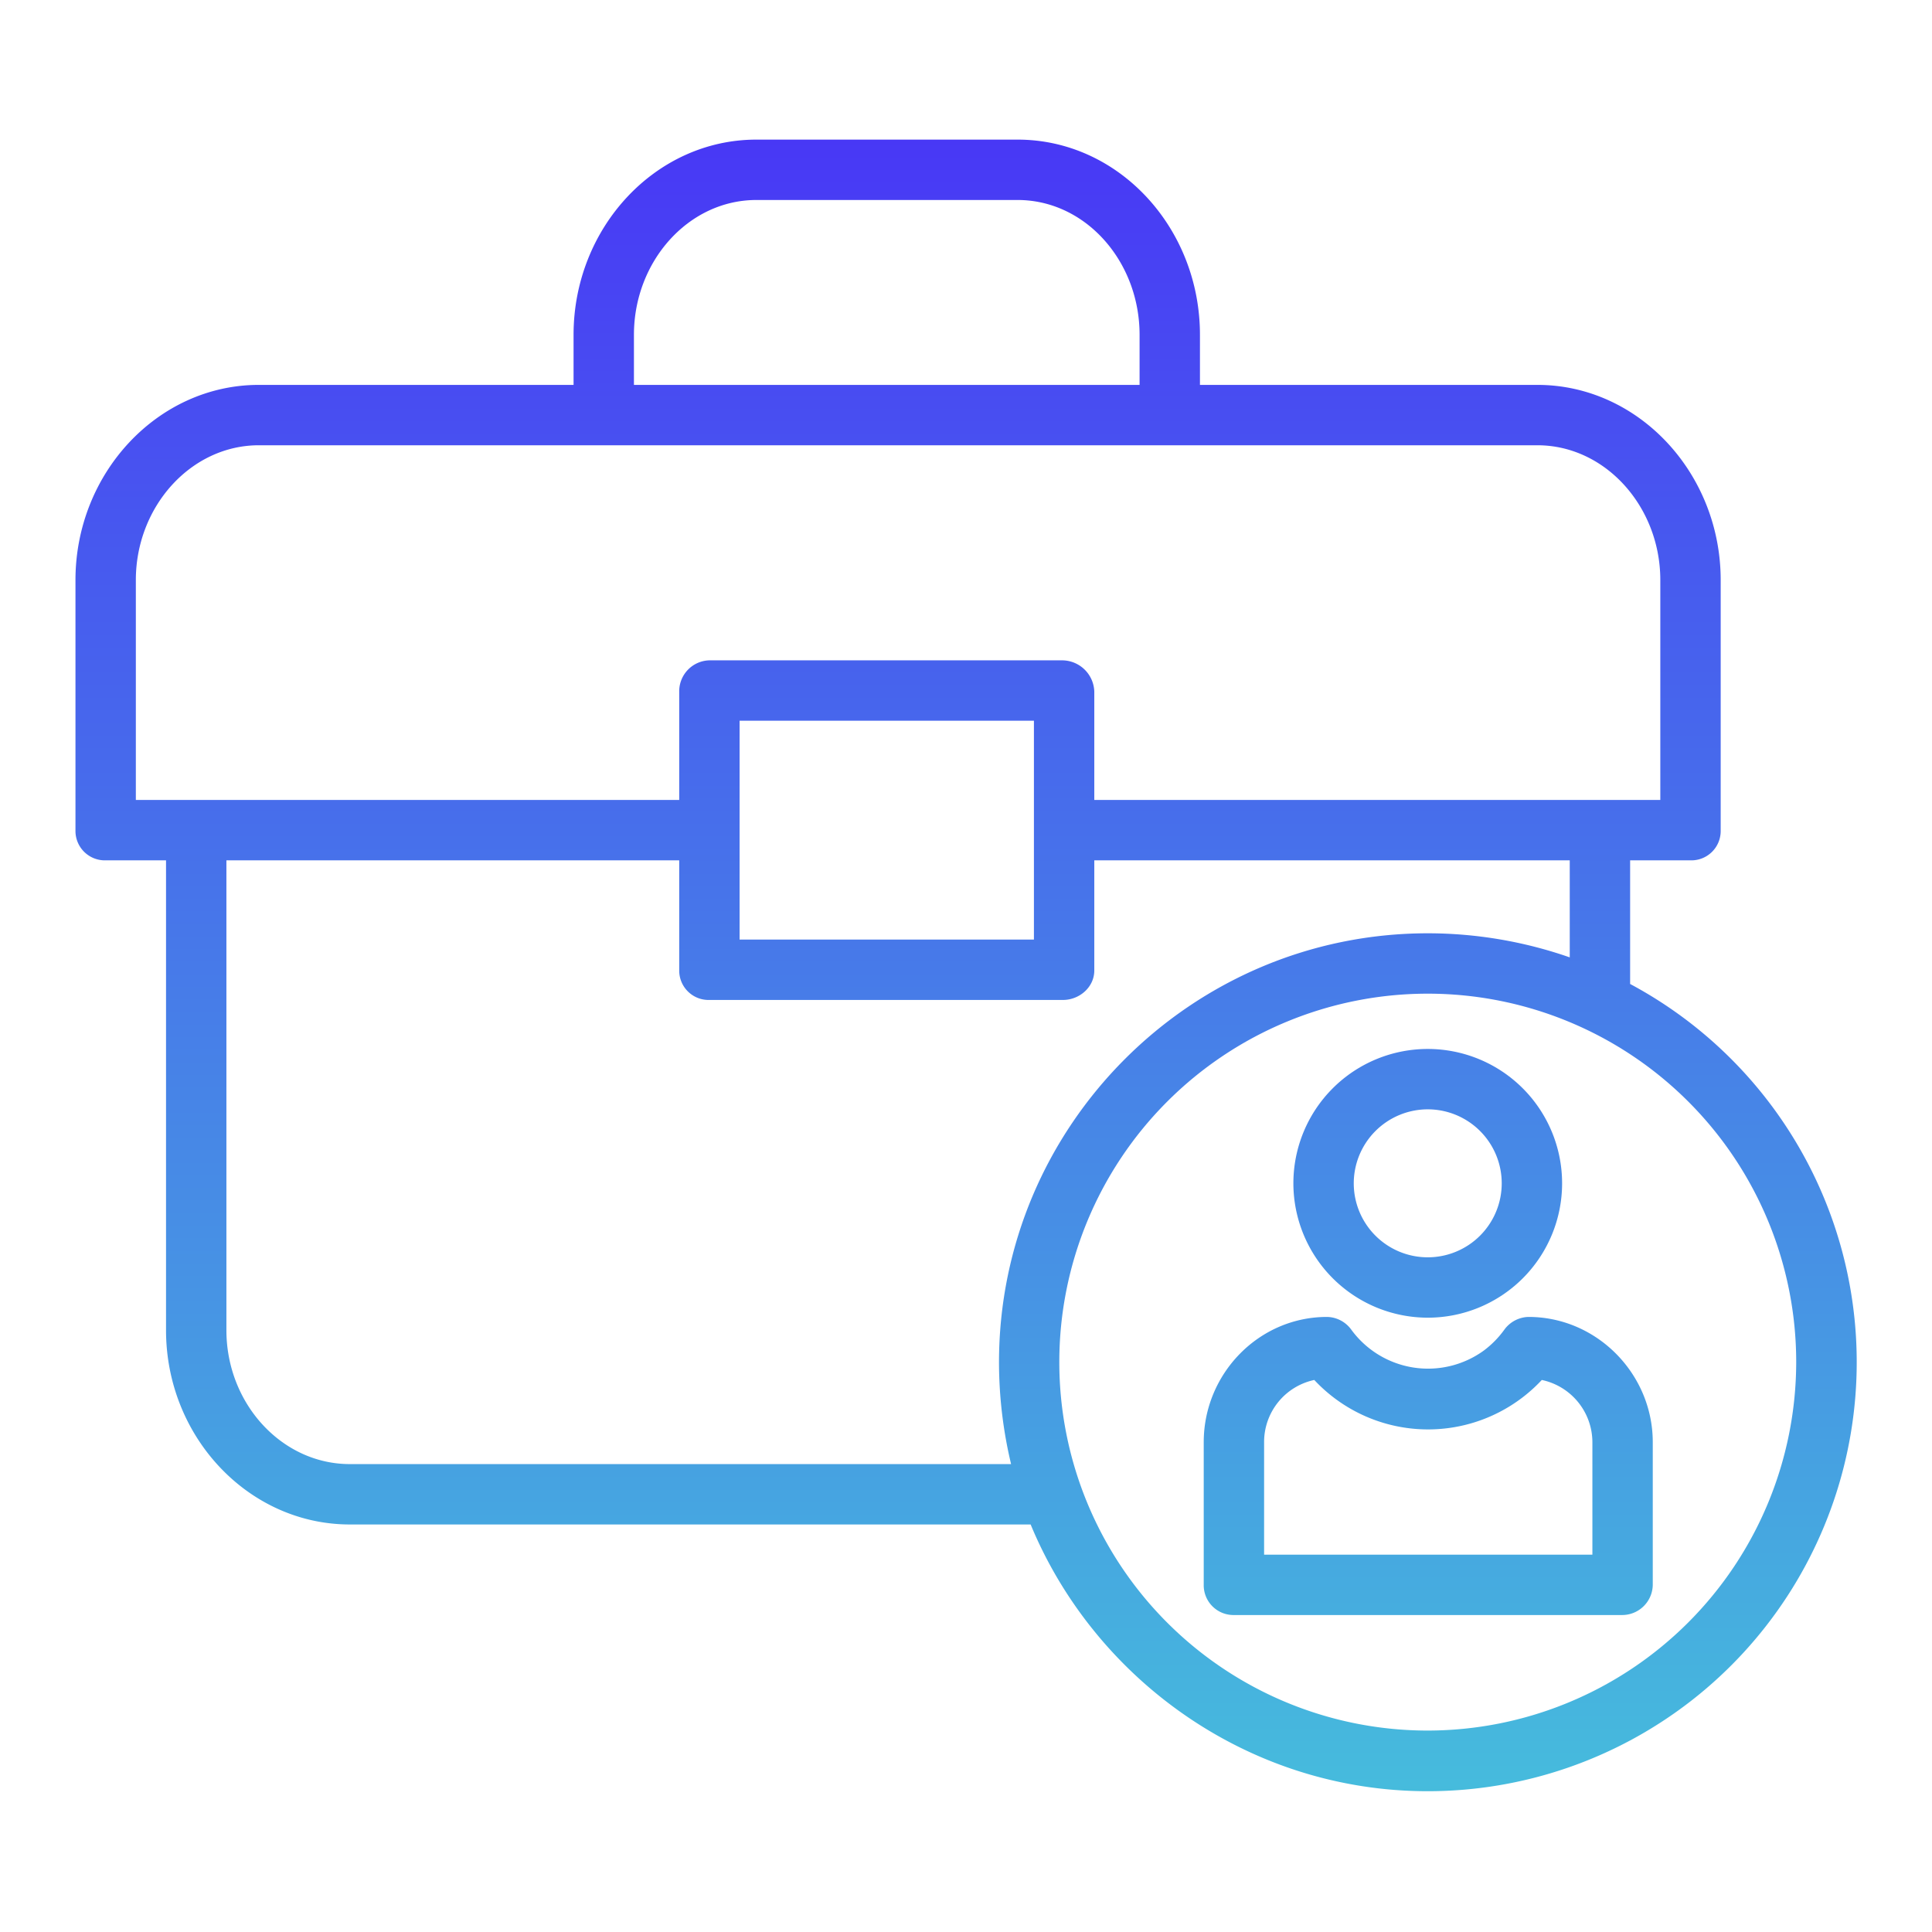 <svg id="SvgjsSvg1033" width="288" height="288" xmlns="http://www.w3.org/2000/svg" version="1.1" xmlns:xlink="http://www.w3.org/1999/xlink" xmlns:svgjs="http://svgjs.com/svgjs"><defs id="SvgjsDefs1034"></defs><g id="SvgjsG1035"><svg xmlns="http://www.w3.org/2000/svg" xmlns:xlink="http://www.w3.org/1999/xlink" data-name="Layer 1" viewBox="0 0 512 512" width="288" height="288"><defs><linearGradient id="a" x1="378.366" x2="378.366" y1="6.71" y2="499.673" gradientUnits="userSpaceOnUse"><stop offset="0" stop-color="#482ff7" class="stopColor00efd1 svgShape"></stop><stop offset="1" stop-color="#46c3db" class="stopColor00acea svgShape"></stop></linearGradient><linearGradient id="b" x1="378.5" x2="378.5" y1="6.71" y2="499.673" xlink:href="#a"></linearGradient><linearGradient id="c" x1="256.026" x2="256.026" y1="6.71" y2="499.673" xlink:href="#a"></linearGradient></defs><g data-name="&amp;lt;Group&amp;gt;" fill="#2d6cdf" class="color000 svgShape"><path fill="url(#a)" d="M378.366,349.2a35.607,35.607,0,1,0-35.607-35.607A35.648,35.648,0,0,0,378.366,349.2Zm0-55.214a19.607,19.607,0,1,1-19.607,19.607A19.63,19.63,0,0,1,378.366,293.984Z" data-name="&amp;lt;Compound Path&amp;gt;"></path><path fill="url(#b)" d="M405.068,349h0a8.175,8.175,0,0,0-6.446,3.435,25.5,25.5,0,0,1-5.371,5.457,25.183,25.183,0,0,1-35.133-5.5A8.122,8.122,0,0,0,351.668,349h0C333.562,349,319,364.089,319,382.193v37.772A7.889,7.889,0,0,0,326.833,428H429.9a8.116,8.116,0,0,0,8.1-8.035V382.193C438,364.089,423.171,349,405.068,349ZM422,412H335V382.193a16.8,16.8,0,0,1,13.3-16.488,41.227,41.227,0,0,0,60.294,0A16.9,16.9,0,0,1,422,382.193Z" data-name="&amp;lt;Compound Path&amp;gt;"></path><path fill="url(#c)" d="M432,260.763V228h16.027A7.769,7.769,0,0,0,456,220.248V153.725C456,125.414,434.226,102,407.427,102H318V88.726C318,60.415,296.476,37,269.677,37h-69.23C173.648,37,152,60.415,152,88.726V102H68.591C41.793,102,20,125.414,20,153.725v66.523A7.785,7.785,0,0,0,27.991,228H44V352.509C44,380.82,65.9,404,92.7,404H273.13c16.958,41,57.737,70.691,105.236,70.691A113.688,113.688,0,0,0,432,260.763ZM168,88.726C168,69.237,182.472,53,200.447,53h69.23C287.652,53,302,69.237,302,88.726V102H168Zm-132,65C36,134.236,50.615,118,68.591,118H407.427C425.4,118,440,134.236,440,153.725V212H290V183.309A8.56,8.56,0,0,0,281.666,175H187.92a8.2,8.2,0,0,0-7.92,8.309V212H36ZM274,191v58H196V191ZM92.7,388C74.721,388,60,372,60,352.509V228H180v29.186A7.776,7.776,0,0,0,187.92,265h93.746c4.418,0,8.334-3.4,8.334-7.814V228H416v25.714a114.448,114.448,0,0,0-37.591-6.382c-62.663,0-113.664,51.053-113.664,113.716a116.56,116.56,0,0,0,3.2,26.952Zm285.67,70.618a97.643,97.643,0,1,1,97.643-97.643A97.753,97.753,0,0,1,378.366,458.618Z" data-name="&amp;lt;Compound Path&amp;gt;"></path></g></svg></g></svg>